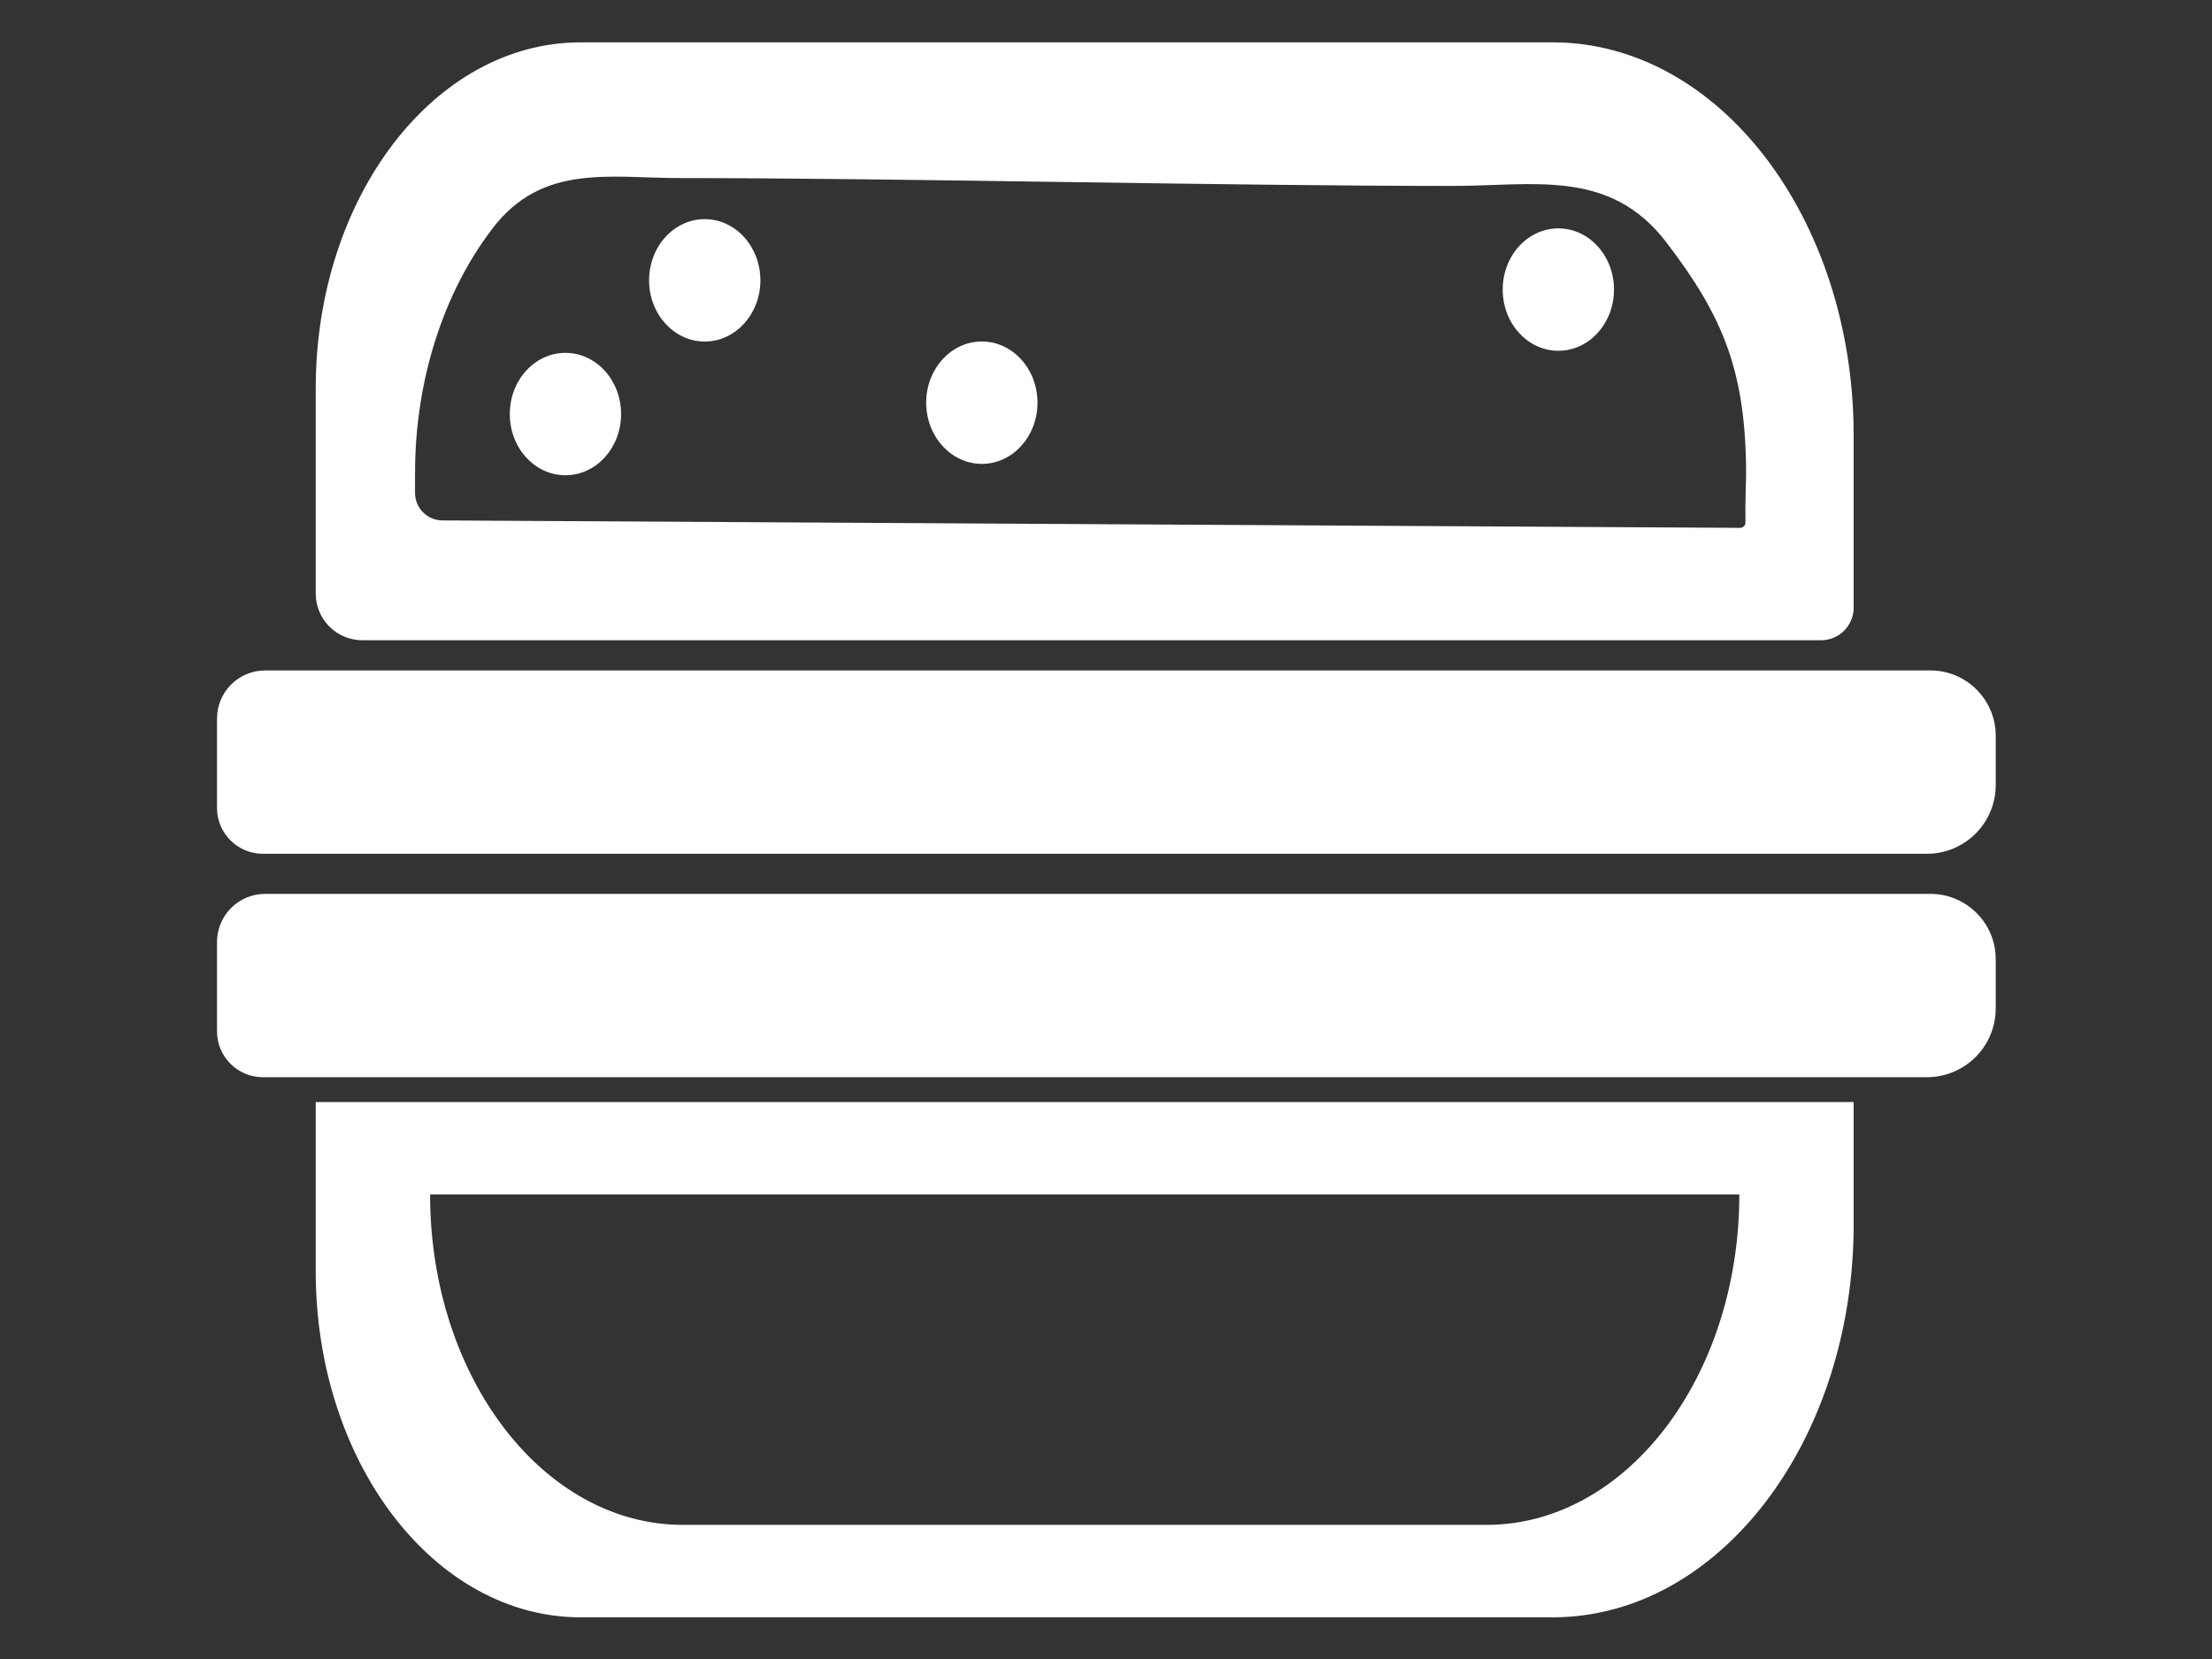 <?xml version="1.0" encoding="UTF-8" standalone="no"?>
<!DOCTYPE svg PUBLIC "-//W3C//DTD SVG 1.1//EN" "http://www.w3.org/Graphics/SVG/1.1/DTD/svg11.dtd">
<svg width="100%" height="100%" viewBox="0 0 1024 768" version="1.1" xmlns="http://www.w3.org/2000/svg" xmlns:xlink="http://www.w3.org/1999/xlink" xml:space="preserve" xmlns:serif="http://www.serif.com/" style="fill-rule:evenodd;clip-rule:evenodd;stroke-linejoin:round;stroke-miterlimit:2;">
    <rect x="0" y="0" width="1024" height="768" fill="#333333" stroke="none"/>
    <g transform="matrix(1.313,0,0,1.716,-170.117,-290.631)">
        <g transform="matrix(1,0,0,1,-1.33582e-12,11.036)">
            <path d="M783.121,455.627L240.879,455.627L240.879,501.256C240.879,552.829 282.687,594.636 334.259,594.636C429.583,594.636 577.314,594.636 677.008,594.636C735.613,594.636 783.121,547.128 783.121,488.523L783.121,455.627ZM742.798,480.564L281.202,480.564L281.202,480.566C281.202,529.793 321.109,569.7 370.336,569.7L653.664,569.7C702.891,569.7 742.798,529.793 742.798,480.566L742.798,480.564Z" style="fill:white;"/>
        </g>
        <g>
            <path d="M783.121,333.284C783.121,335.618 781.909,337.857 779.752,339.507C777.595,341.158 774.67,342.085 771.619,342.085L257.326,342.085C252.964,342.085 248.78,340.759 245.696,338.399C242.612,336.039 240.879,332.838 240.879,329.501C240.879,316.867 240.879,296.168 240.879,274.172C240.879,222.599 282.687,180.792 334.259,180.792L677.008,180.792C735.613,180.792 783.121,228.3 783.121,286.905L783.121,333.284ZM744.964,310.224C745.001,310.624 744.818,311.018 744.459,311.311C744.101,311.603 743.599,311.769 743.075,311.766C712.953,311.635 349.679,310.043 285.54,309.762C280.205,309.739 275.896,306.423 275.896,302.341C275.896,300.762 275.896,298.966 275.896,296.987C275.896,272.221 285.735,248.469 303.247,230.957C320.759,213.444 344.511,217.401 369.277,217.401C447.812,217.401 560.068,219.523 641.991,219.523C670.134,219.523 697.124,214.786 717.024,234.686C736.924,254.586 745.194,269.371 745.194,297.514C745.194,297.514 744.835,306.105 744.964,310.224Z" style="fill:white;"/>
            <g transform="matrix(0.86,0,0,0.662,77.993,68.495)">
                <ellipse cx="348.887" cy="266.612" rx="22.815" ry="24.937" style="fill:white;"/>
            </g>
            <g transform="matrix(0.86,0,0,0.662,28.878,104.57)">
                <ellipse cx="348.887" cy="266.612" rx="22.815" ry="24.937" style="fill:white;"/>
            </g>
            <g transform="matrix(0.86,0,0,0.662,175.691,101.5)">
                <ellipse cx="348.887" cy="266.612" rx="22.815" ry="24.937" style="fill:white;"/>
            </g>
            <g transform="matrix(0.86,0,0,0.662,378.955,70.99)">
                <ellipse cx="348.887" cy="266.612" rx="22.815" ry="24.937" style="fill:white;"/>
            </g>
        </g>
        <g transform="matrix(1,0,0,0.717,-4.971,48.468)">
            <path d="M838.177,445.462C838.177,431.883 827.863,420.874 815.139,420.874L228.02,420.874C223.518,420.874 219.2,422.783 216.016,426.181C212.833,429.578 211.044,434.187 211.044,438.992C211.044,449.381 211.044,462.352 211.044,472.593C211.044,482.123 218.283,489.848 227.212,489.848L813.926,489.848C820.358,489.848 826.526,487.121 831.074,482.267C835.622,477.413 838.177,470.83 838.177,463.966C838.177,457.905 838.177,451.465 838.177,445.462Z" style="fill:white;"/>
        </g>
        <g transform="matrix(1,0,0,0.717,-4.971,108.741)">
            <path d="M838.177,445.462C838.177,431.883 827.863,420.874 815.139,420.874L228.02,420.874C223.518,420.874 219.2,422.783 216.016,426.181C212.833,429.578 211.044,434.187 211.044,438.992C211.044,449.381 211.044,462.352 211.044,472.593C211.044,482.123 218.283,489.848 227.212,489.848L813.926,489.848C820.358,489.848 826.526,487.121 831.074,482.267C835.622,477.413 838.177,470.83 838.177,463.966C838.177,457.905 838.177,451.465 838.177,445.462Z" style="fill:white;"/>
        </g>
    </g>
</svg>
